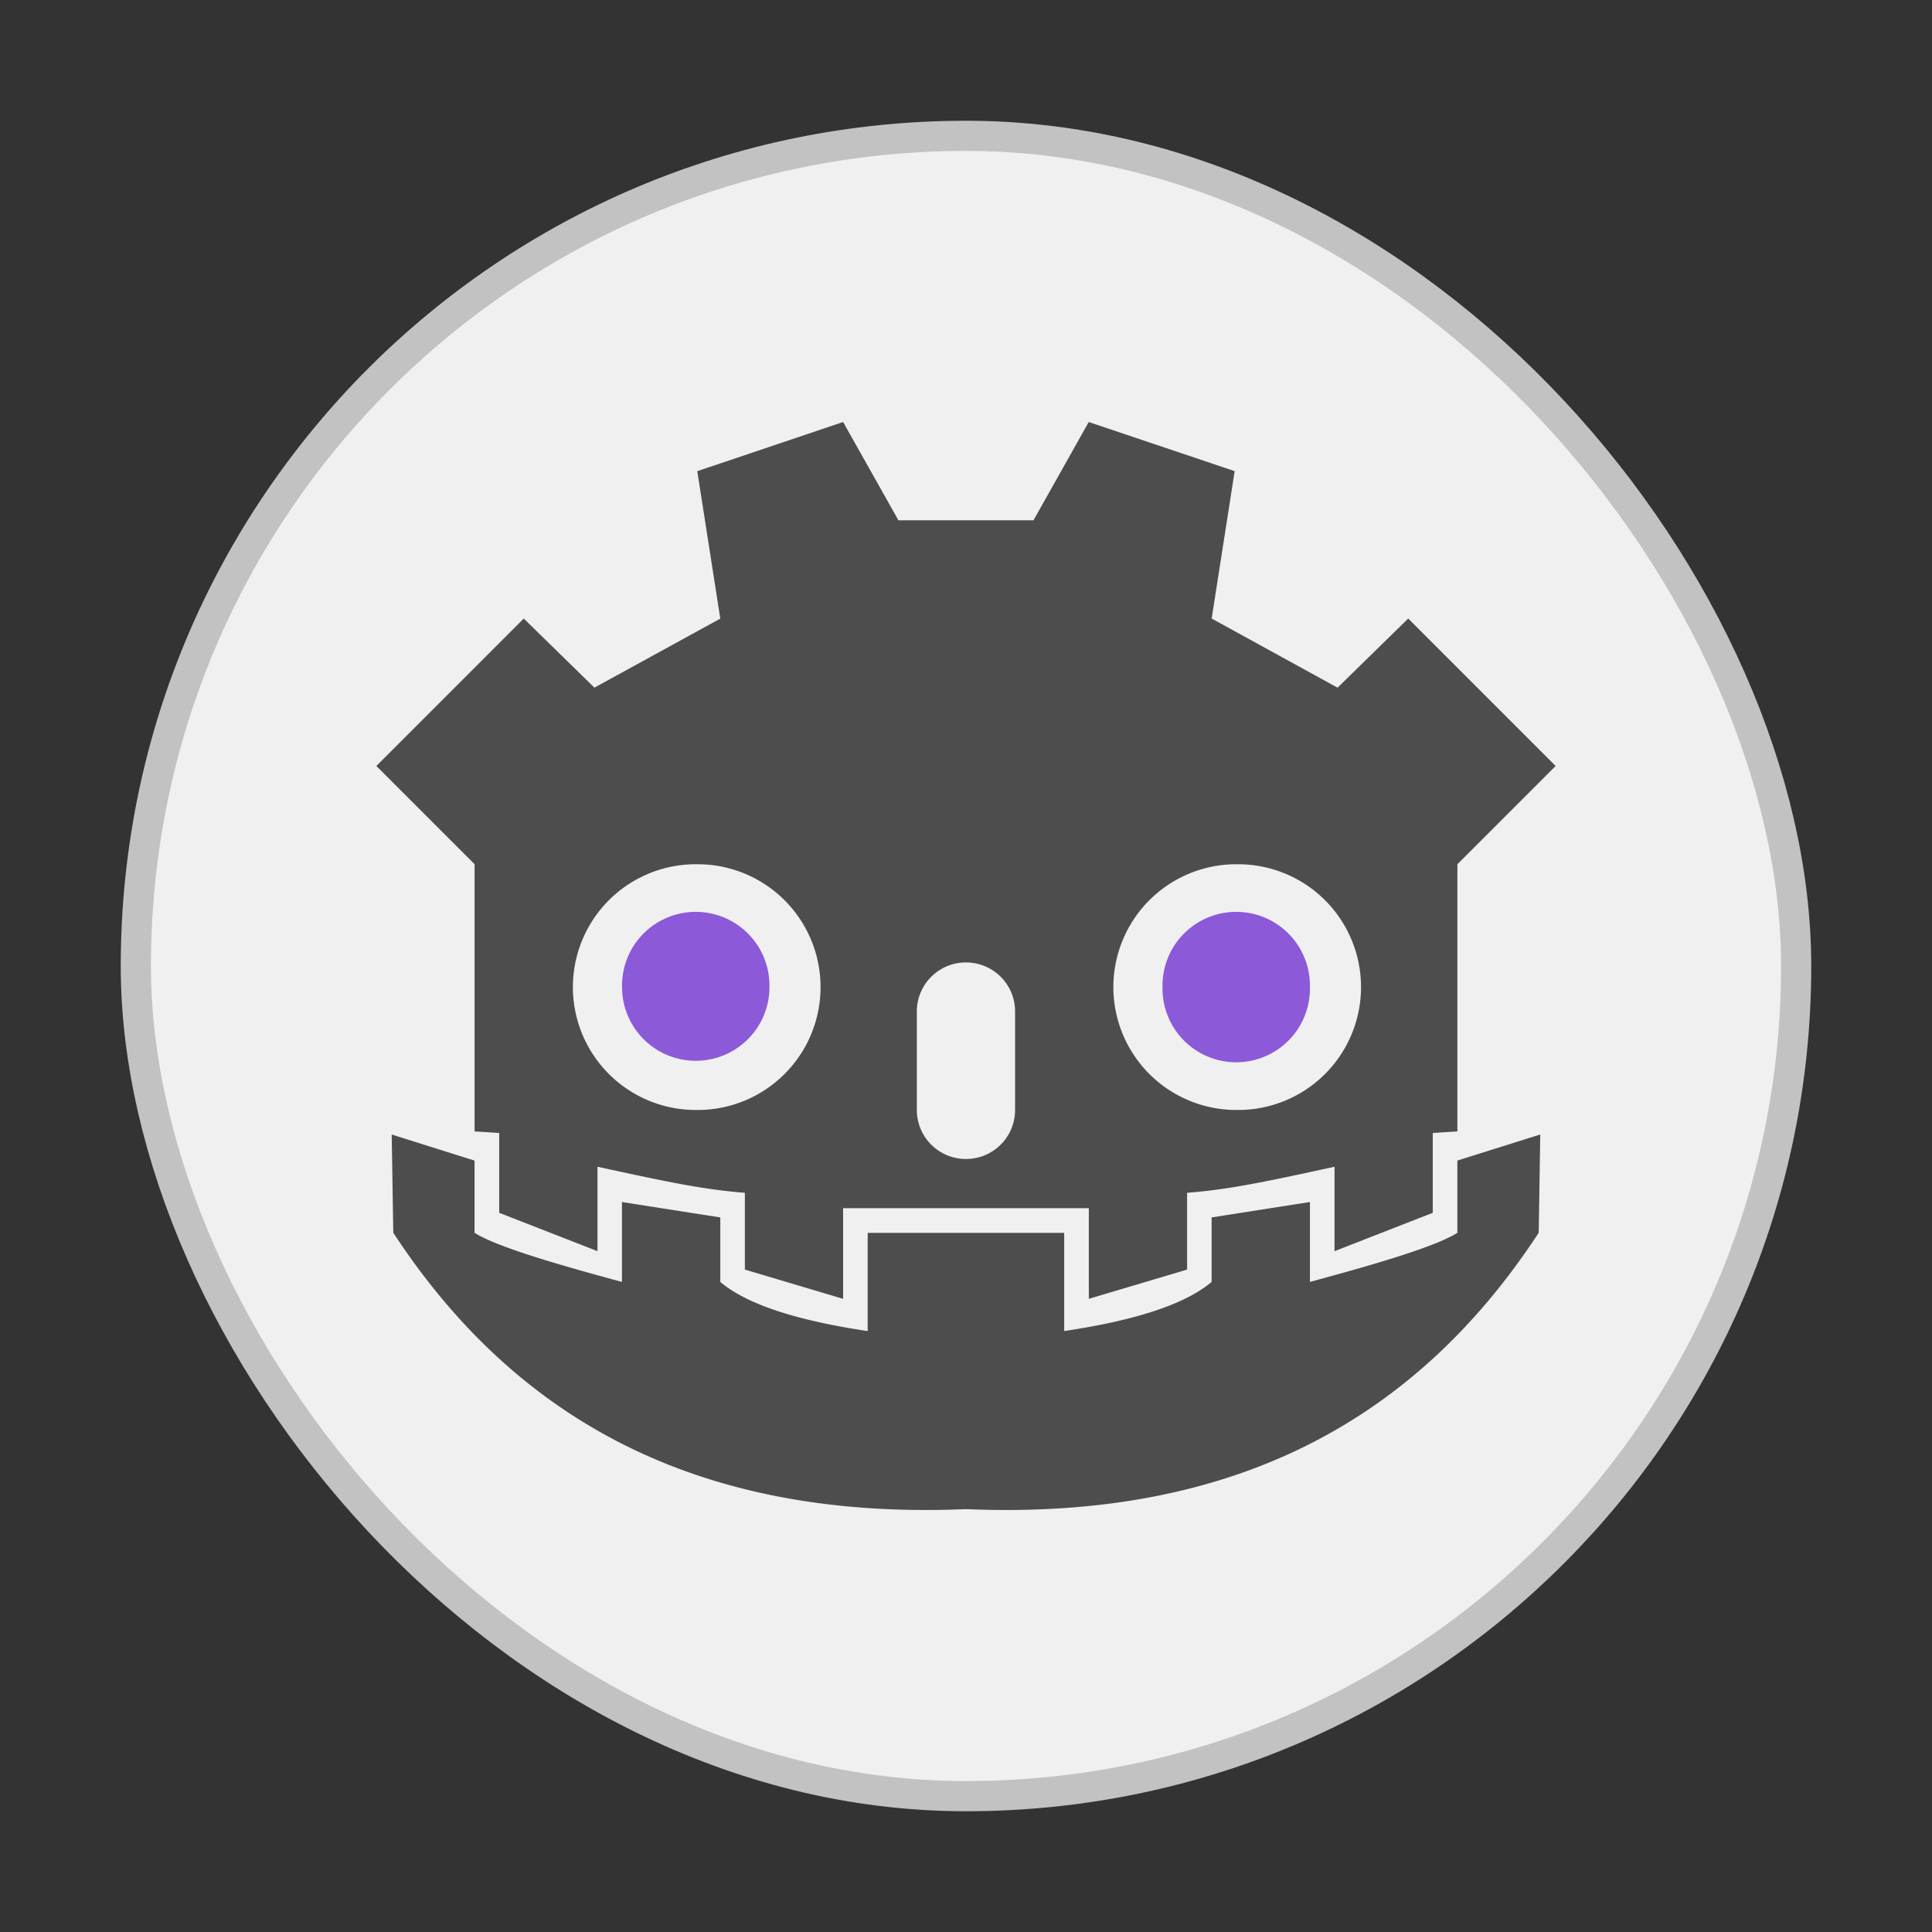 <svg xmlns="http://www.w3.org/2000/svg" width="64" height="64"><rect width="100%" height="100%" fill="#333333" stroke="none"/><rect width="54" height="54" x="5" y="5" fill="#f0f0f0" stroke="#c2c2c2" stroke-width="2" ry="27"/><rect width="54" height="54" x="5" y="5" fill="#f0f0f0" ry="27"/><g stroke-width=".75"><path fill="#4d4d4d" d="m27.928 13.98-4.83 1.628.763 4.884-4.17 2.287-2.341-2.289-4.883 4.884 3.254 3.254v8.851l.816.053v2.644l3.255 1.27V38.65c2.417.525 3.506.752 4.883.863v2.544l3.254.968v-3.002h8.14v3.002l3.255-.968v-2.544c1.377-.11 2.466-.337 4.884-.863v2.797l3.254-1.271v-2.644l.816-.053v-8.85l3.254-3.255-4.883-4.884-2.341 2.29-4.17-2.29.762-4.883-4.834-1.627-1.83 3.255h-4.475l-1.832-3.255zm-4.88 14.65a4.07 4.07 0 1 1 0 8.139 4.07 4.07 0 0 1 0-8.14zm17.904 0a4.07 4.07 0 1 1 0 8.139 4.07 4.07 0 0 1 0-8.14zM32 31.882a1.624 1.624 0 0 1 1.626 1.628v3.255A1.624 1.624 0 0 1 32 38.393a1.625 1.625 0 0 1-1.629-1.628V33.51c0-.9.726-1.628 1.629-1.628m-19.024 5.7.052 3.254c3.934 6.008 9.864 9.54 18.973 9.156 9.113.385 15.04-3.148 18.971-9.156l.051-3.254-2.746.863v2.393c-.796.511-3.256 1.184-4.884 1.627v-2.647l-3.257.51v2.137c-.921.778-2.638 1.291-4.883 1.628V40.84h-6.51v3.254c-2.244-.337-3.96-.85-4.882-1.628v-2.137l-3.258-.51v2.647c-1.627-.443-4.087-1.116-4.883-1.629v-2.391z"/><path fill="#8c59d9" d="M25.49 32.698a2.442 2.442 0 1 1-4.884 0 2.442 2.442 0 1 1 4.883 0zm17.903 0a2.442 2.442 0 1 1-4.883 0 2.442 2.442 0 1 1 4.883 0"/></g></svg>